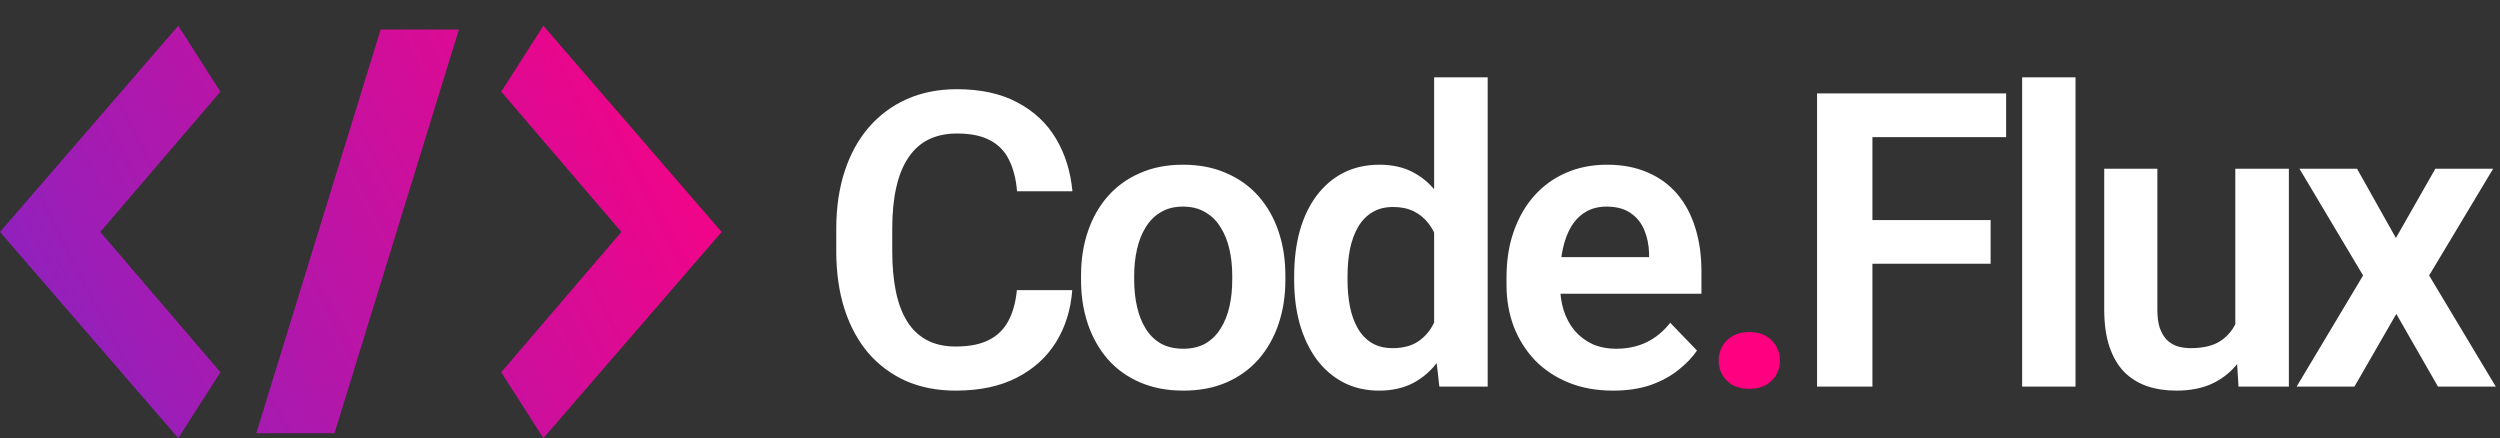 <svg width="97" height="17" viewBox="0 0 97 17" fill="none" xmlns="http://www.w3.org/2000/svg">
<rect x="0" y="0" width="97" height="17" fill="#333333" stroke="none"/>
<path d="M39.455 11.258H41.603C41.546 12.018 41.335 12.693 40.97 13.281C40.606 13.865 40.098 14.323 39.447 14.656C38.796 14.99 38.007 15.156 37.08 15.156C36.366 15.156 35.723 15.031 35.15 14.781C34.582 14.526 34.095 14.164 33.689 13.695C33.288 13.221 32.981 12.654 32.767 11.992C32.554 11.325 32.447 10.578 32.447 9.75V8.883C32.447 8.055 32.556 7.307 32.775 6.641C32.994 5.974 33.306 5.406 33.712 4.938C34.124 4.464 34.616 4.099 35.189 3.844C35.767 3.589 36.413 3.461 37.127 3.461C38.054 3.461 38.837 3.633 39.478 3.977C40.119 4.315 40.616 4.781 40.97 5.375C41.325 5.969 41.538 6.651 41.611 7.422H39.462C39.421 6.943 39.317 6.536 39.15 6.203C38.989 5.87 38.744 5.617 38.416 5.445C38.093 5.268 37.663 5.18 37.127 5.18C36.71 5.18 36.343 5.258 36.025 5.414C35.712 5.57 35.452 5.805 35.244 6.117C35.035 6.424 34.879 6.81 34.775 7.273C34.671 7.732 34.619 8.263 34.619 8.867V9.75C34.619 10.328 34.666 10.846 34.759 11.305C34.853 11.763 34.999 12.151 35.197 12.469C35.395 12.787 35.65 13.029 35.962 13.195C36.275 13.362 36.647 13.445 37.08 13.445C37.606 13.445 38.033 13.362 38.361 13.195C38.694 13.029 38.947 12.784 39.119 12.461C39.296 12.138 39.408 11.737 39.455 11.258ZM41.944 10.859V10.695C41.944 10.075 42.032 9.505 42.209 8.984C42.386 8.458 42.644 8.003 42.983 7.617C43.321 7.232 43.735 6.932 44.225 6.719C44.715 6.5 45.272 6.391 45.897 6.391C46.532 6.391 47.095 6.5 47.584 6.719C48.079 6.932 48.496 7.232 48.834 7.617C49.173 8.003 49.431 8.458 49.608 8.984C49.785 9.505 49.873 10.075 49.873 10.695V10.859C49.873 11.474 49.785 12.044 49.608 12.57C49.431 13.091 49.173 13.547 48.834 13.938C48.496 14.323 48.082 14.622 47.592 14.836C47.103 15.05 46.543 15.156 45.913 15.156C45.288 15.156 44.728 15.05 44.233 14.836C43.738 14.622 43.321 14.323 42.983 13.938C42.644 13.547 42.386 13.091 42.209 12.57C42.032 12.044 41.944 11.474 41.944 10.859ZM44.006 10.695V10.859C44.006 11.229 44.043 11.575 44.116 11.898C44.188 12.221 44.3 12.505 44.452 12.75C44.603 12.995 44.798 13.188 45.038 13.328C45.282 13.463 45.574 13.531 45.913 13.531C46.246 13.531 46.532 13.463 46.772 13.328C47.011 13.188 47.207 12.995 47.358 12.75C47.514 12.505 47.629 12.221 47.702 11.898C47.775 11.575 47.811 11.229 47.811 10.859V10.695C47.811 10.331 47.775 9.99 47.702 9.672C47.629 9.349 47.514 9.065 47.358 8.82C47.207 8.57 47.009 8.375 46.764 8.234C46.525 8.089 46.235 8.016 45.897 8.016C45.563 8.016 45.277 8.089 45.038 8.234C44.798 8.375 44.603 8.57 44.452 8.82C44.3 9.065 44.188 9.349 44.116 9.672C44.043 9.99 44.006 10.331 44.006 10.695ZM55.644 13.203V3H57.722V15H55.847L55.644 13.203ZM50.214 10.875V10.711C50.214 10.065 50.287 9.479 50.433 8.953C50.584 8.422 50.803 7.966 51.089 7.586C51.376 7.206 51.722 6.911 52.128 6.703C52.54 6.495 53.006 6.391 53.527 6.391C54.032 6.391 54.472 6.492 54.847 6.695C55.227 6.898 55.55 7.188 55.816 7.562C56.087 7.938 56.303 8.383 56.464 8.898C56.626 9.409 56.743 9.971 56.816 10.586V11.031C56.743 11.63 56.626 12.18 56.464 12.68C56.303 13.18 56.087 13.617 55.816 13.992C55.55 14.362 55.227 14.648 54.847 14.852C54.467 15.055 54.021 15.156 53.511 15.156C52.995 15.156 52.532 15.05 52.12 14.836C51.714 14.622 51.368 14.323 51.081 13.938C50.8 13.552 50.584 13.099 50.433 12.578C50.287 12.057 50.214 11.49 50.214 10.875ZM52.284 10.711V10.875C52.284 11.24 52.316 11.581 52.378 11.898C52.441 12.216 52.542 12.497 52.683 12.742C52.823 12.982 53.003 13.169 53.222 13.305C53.446 13.44 53.717 13.508 54.034 13.508C54.441 13.508 54.774 13.419 55.034 13.242C55.3 13.06 55.506 12.812 55.652 12.5C55.797 12.182 55.891 11.825 55.933 11.43V10.203C55.912 9.891 55.857 9.602 55.769 9.336C55.685 9.07 55.566 8.841 55.409 8.648C55.258 8.456 55.071 8.305 54.847 8.195C54.623 8.086 54.357 8.031 54.05 8.031C53.732 8.031 53.462 8.102 53.237 8.242C53.014 8.378 52.831 8.568 52.691 8.812C52.55 9.057 52.446 9.341 52.378 9.664C52.316 9.987 52.284 10.336 52.284 10.711ZM62.586 15.156C61.945 15.156 61.37 15.052 60.859 14.844C60.349 14.635 59.914 14.346 59.555 13.977C59.2 13.602 58.927 13.167 58.734 12.672C58.547 12.172 58.453 11.635 58.453 11.062V10.75C58.453 10.099 58.547 9.508 58.734 8.977C58.922 8.44 59.188 7.979 59.531 7.594C59.875 7.208 60.286 6.911 60.766 6.703C61.245 6.495 61.773 6.391 62.352 6.391C62.95 6.391 63.479 6.492 63.938 6.695C64.396 6.893 64.779 7.174 65.086 7.539C65.393 7.904 65.625 8.341 65.781 8.852C65.938 9.357 66.016 9.917 66.016 10.531V11.398H59.391V9.977H63.984V9.82C63.974 9.492 63.911 9.193 63.797 8.922C63.682 8.646 63.505 8.427 63.266 8.266C63.026 8.099 62.716 8.016 62.336 8.016C62.029 8.016 61.76 8.083 61.531 8.219C61.307 8.349 61.12 8.536 60.969 8.781C60.823 9.021 60.714 9.307 60.641 9.641C60.568 9.974 60.531 10.344 60.531 10.75V11.062C60.531 11.417 60.578 11.745 60.672 12.047C60.771 12.349 60.914 12.612 61.102 12.836C61.294 13.055 61.523 13.227 61.789 13.352C62.06 13.471 62.367 13.531 62.711 13.531C63.143 13.531 63.534 13.448 63.883 13.281C64.237 13.109 64.544 12.857 64.805 12.523L65.844 13.602C65.667 13.862 65.427 14.112 65.125 14.352C64.828 14.591 64.469 14.787 64.047 14.938C63.625 15.083 63.138 15.156 62.586 15.156ZM72.65 3.625V15H70.502V3.625H72.65ZM77.236 8.539V10.234H72.088V8.539H77.236ZM77.838 3.625V5.32H72.088V3.625H77.838ZM80.53 3V15H78.459V3H80.53ZM86.73 12.992V6.547H88.808V15H86.855L86.73 12.992ZM86.995 11.242L87.636 11.227C87.636 11.794 87.573 12.318 87.448 12.797C87.323 13.276 87.128 13.693 86.862 14.047C86.602 14.396 86.271 14.669 85.87 14.867C85.469 15.06 84.995 15.156 84.448 15.156C84.032 15.156 83.652 15.099 83.308 14.984C82.964 14.865 82.667 14.68 82.417 14.43C82.172 14.175 81.982 13.849 81.847 13.453C81.712 13.052 81.644 12.57 81.644 12.008V6.547H83.706V12.023C83.706 12.305 83.737 12.539 83.8 12.727C83.868 12.914 83.959 13.068 84.073 13.188C84.193 13.302 84.331 13.385 84.487 13.438C84.649 13.484 84.821 13.508 85.003 13.508C85.503 13.508 85.896 13.409 86.183 13.211C86.475 13.008 86.683 12.737 86.808 12.398C86.933 12.055 86.995 11.669 86.995 11.242ZM91.453 6.547L92.961 9.234L94.492 6.547H96.734L94.25 10.688L96.836 15H94.594L92.977 12.18L91.352 15H89.109L91.688 10.688L89.219 6.547H91.453Z" fill="white"/>
<path d="M66.684 13.992C66.684 13.68 66.791 13.417 67.005 13.203C67.218 12.99 67.507 12.883 67.872 12.883C68.237 12.883 68.525 12.99 68.739 13.203C68.953 13.417 69.059 13.68 69.059 13.992C69.059 14.3 68.953 14.56 68.739 14.773C68.525 14.982 68.237 15.086 67.872 15.086C67.507 15.086 67.218 14.982 67.005 14.773C66.791 14.56 66.684 14.3 66.684 13.992Z" fill="#FF0080"/>
<path d="M6.917 1L0 9L6.917 16.999L8.552 14.442L3.891 8.999L8.552 3.556L6.917 1ZM9.944 16.808H12.979L17.805 1.147H14.768L9.944 16.808ZM21.083 1L19.448 3.557L24.109 9L19.448 14.443L21.083 17L28 9.001L21.083 1Z" fill="url(#paint0_linear_103_5)"/>
<defs>
<linearGradient id="paint0_linear_103_5" x1="-3.5" y1="16.994" x2="27.913" y2="0.831" gradientUnits="userSpaceOnUse">
<stop offset="0.011" stop-color="#7928CA"/>
<stop offset="1" stop-color="#FF0080"/>
</linearGradient>
</defs>
</svg>
